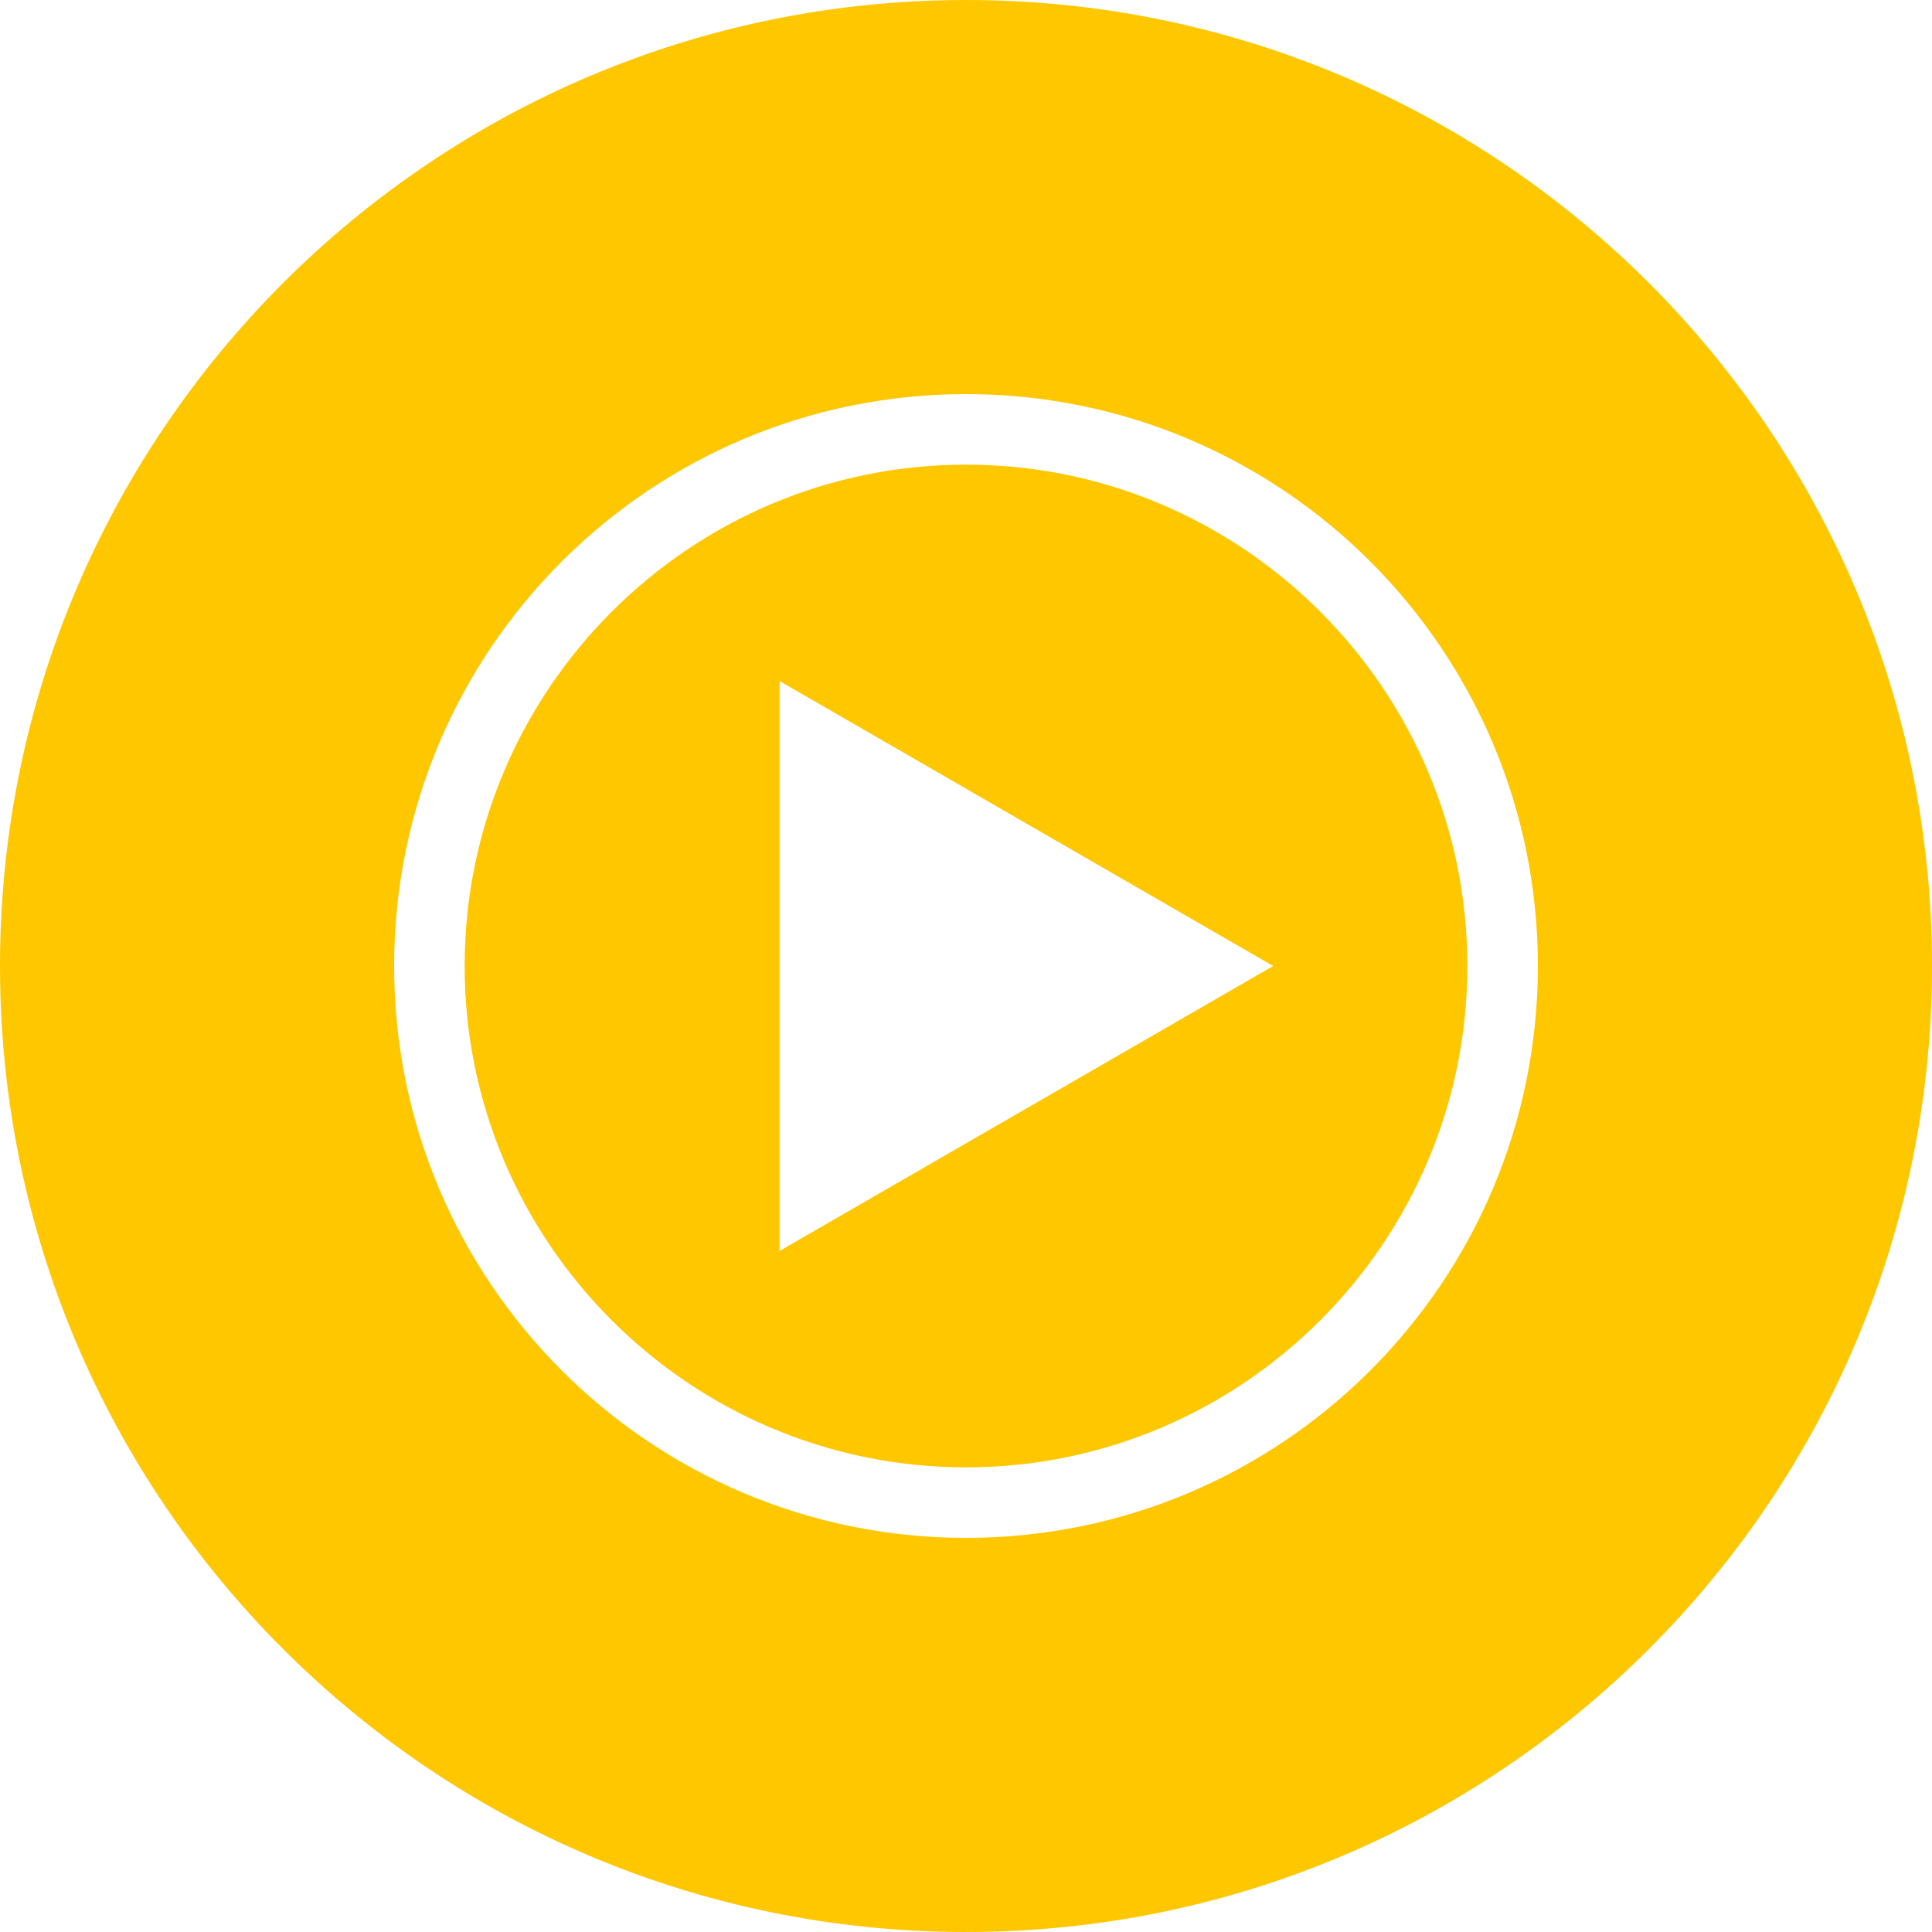 <svg width="70" height="70" viewBox="0 0 70 70" fill="none" xmlns="http://www.w3.org/2000/svg">
<path d="M35 0C15.68 0 0 15.68 0 35C0 54.32 15.68 70 35 70C54.32 70 70 54.32 70 35C70 15.68 54.32 0 35 0ZM35 55.72C23.555 55.72 14.28 46.445 14.28 35C14.28 23.555 23.555 14.28 35 14.28C46.445 14.28 55.72 23.555 55.72 35C55.72 46.445 46.445 55.72 35 55.72ZM35 16.835C24.99 16.835 16.835 24.99 16.835 35C16.835 45.01 24.99 53.165 35 53.165C45.01 53.165 53.165 45.01 53.165 35C53.165 24.99 45.01 16.835 35 16.835ZM28.245 45.325V24.675L46.13 35L28.245 45.325Z" fill="#FFC700"/>
</svg>
